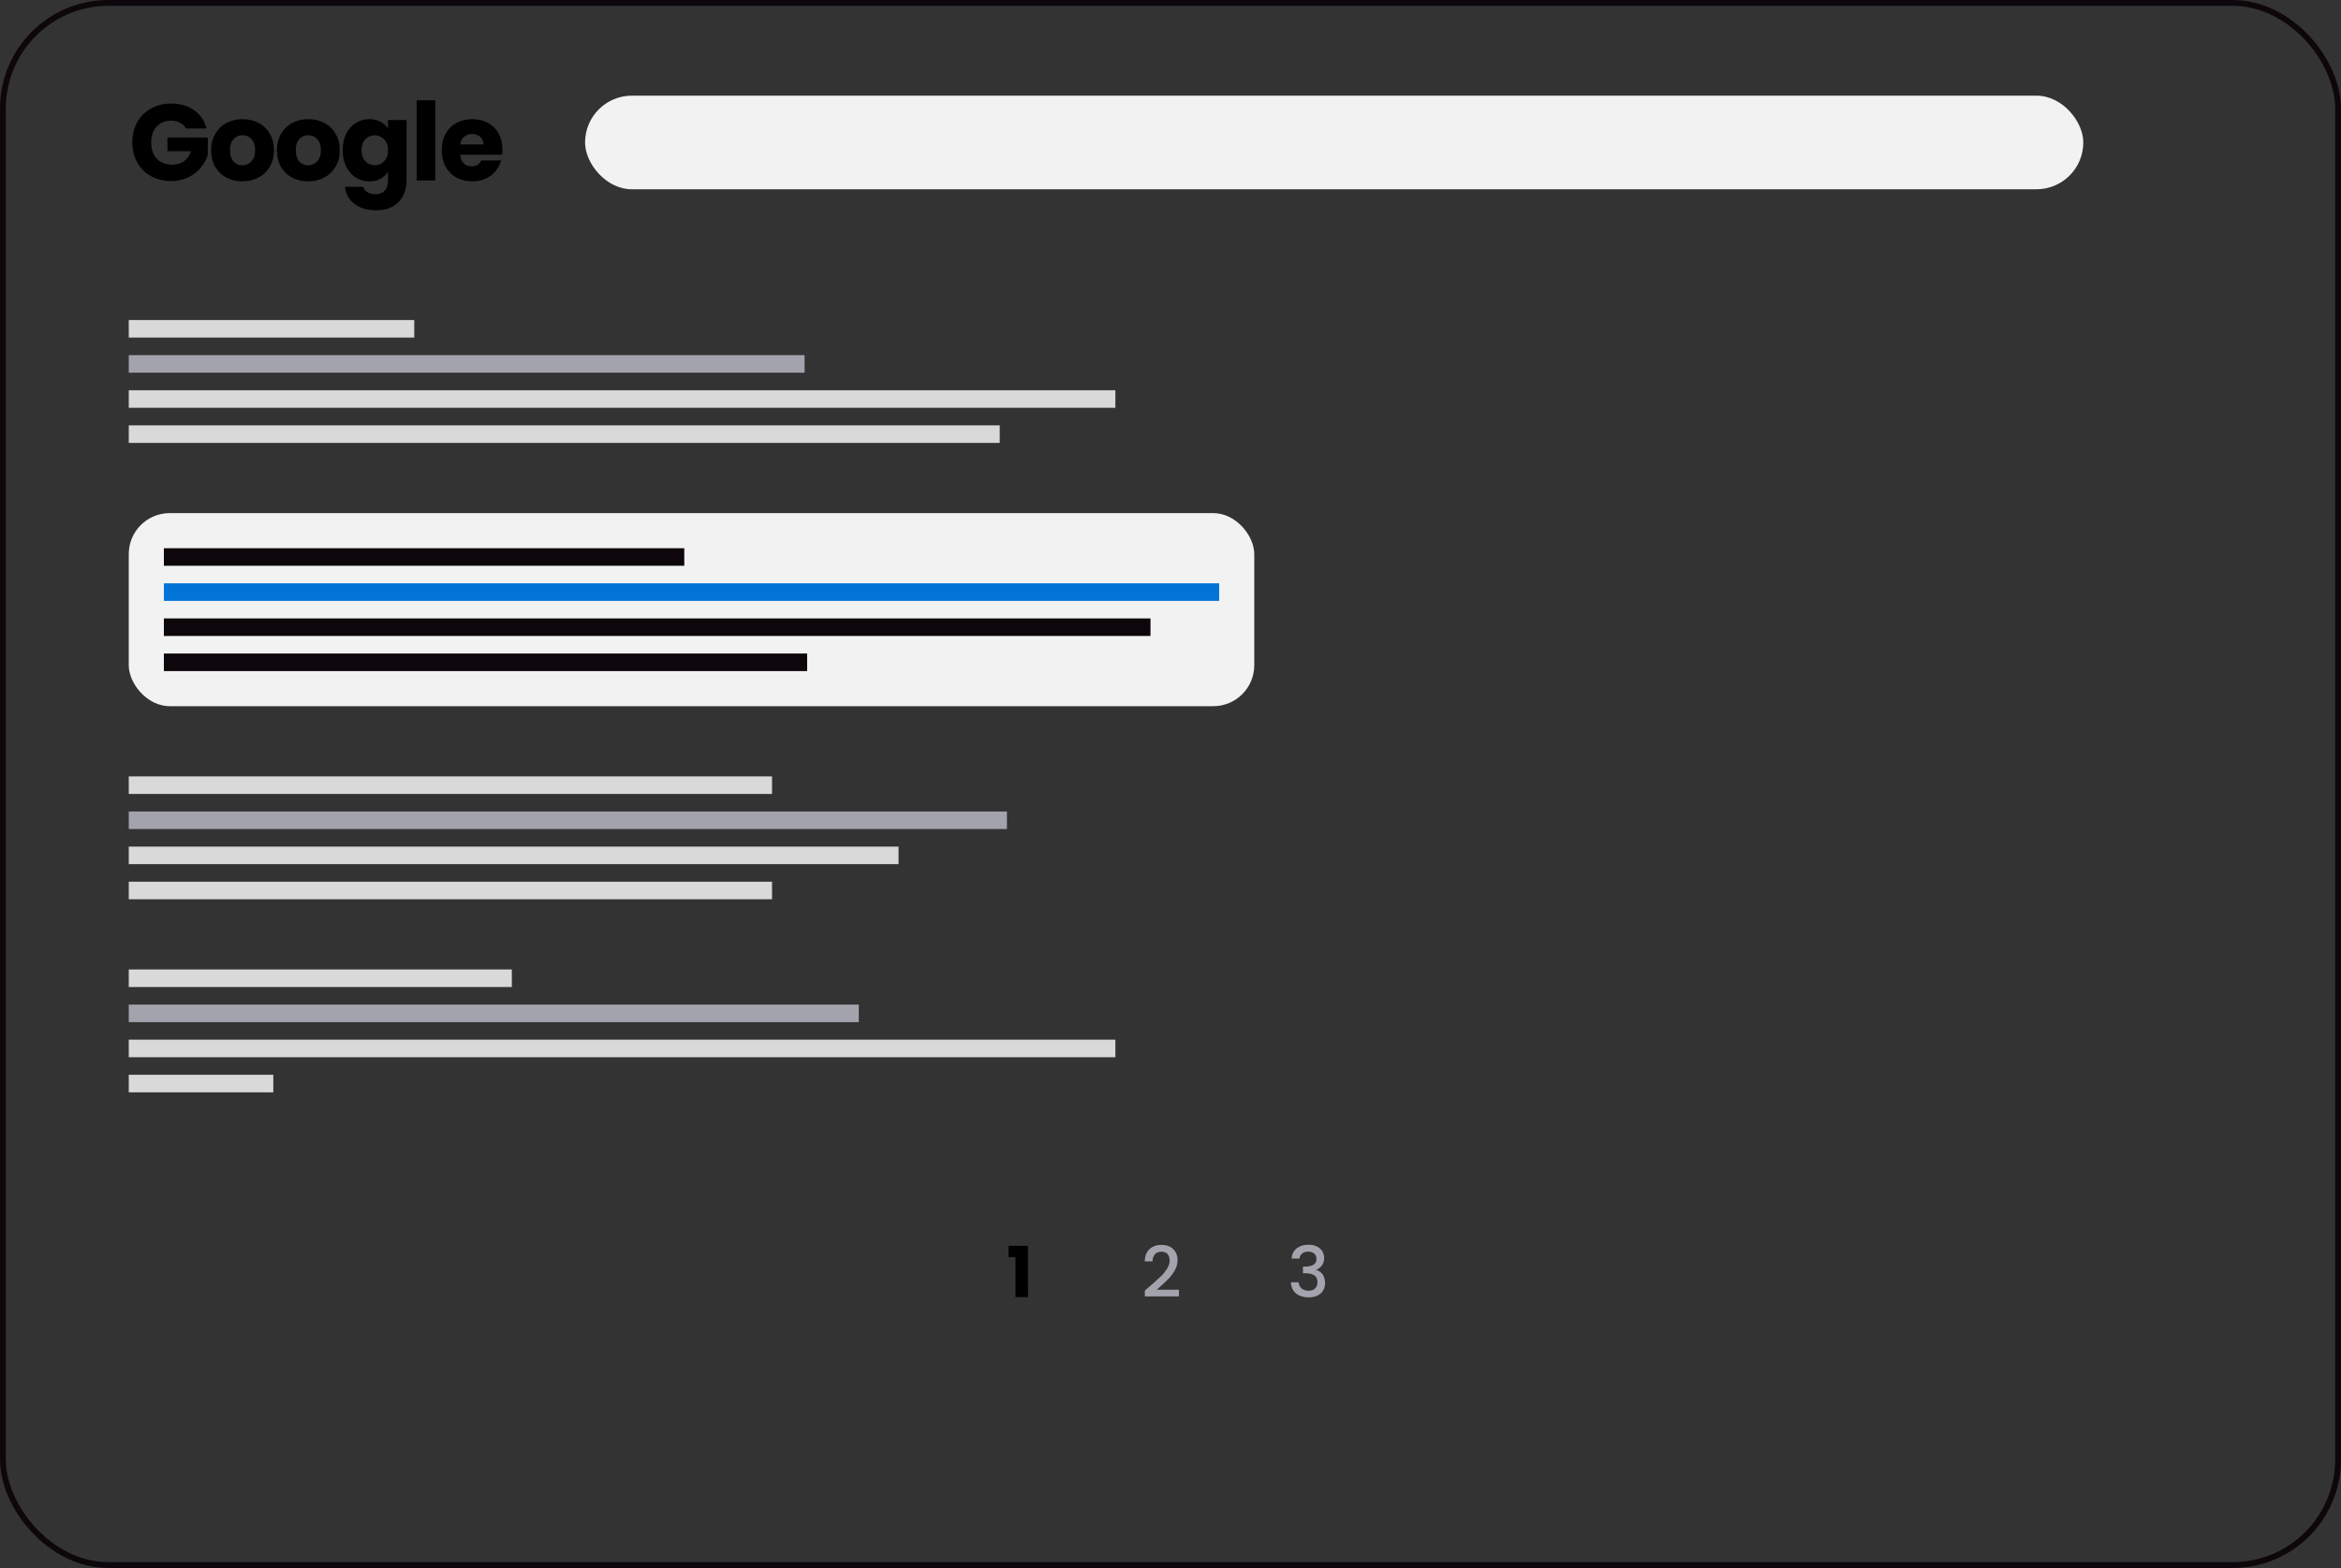 <svg width="400" height="268" viewBox="0 0 400 268" fill="none" xmlns="http://www.w3.org/2000/svg">
<rect x="0" y="0" width="400" height="268" fill="#333333" stroke="none"/>
<path d="M31.781 21.958C31.547 21.526 31.207 21.198 30.762 20.976C30.33 20.742 29.818 20.624 29.225 20.624C28.2 20.624 27.378 20.964 26.761 21.643C26.143 22.31 25.835 23.205 25.835 24.329C25.835 25.527 26.156 26.466 26.798 27.145C27.453 27.812 28.348 28.145 29.484 28.145C30.262 28.145 30.917 27.948 31.448 27.553C31.991 27.157 32.386 26.589 32.633 25.848H28.613V23.514H35.505V26.46C35.27 27.25 34.869 27.985 34.301 28.664C33.745 29.343 33.035 29.893 32.17 30.313C31.306 30.733 30.33 30.943 29.243 30.943C27.959 30.943 26.81 30.665 25.798 30.109C24.797 29.541 24.013 28.757 23.445 27.756C22.889 26.756 22.611 25.614 22.611 24.329C22.611 23.045 22.889 21.902 23.445 20.902C24.013 19.889 24.797 19.105 25.798 18.549C26.798 17.981 27.941 17.697 29.225 17.697C30.781 17.697 32.09 18.074 33.152 18.827C34.227 19.581 34.937 20.624 35.283 21.958H31.781ZM41.409 30.998C40.397 30.998 39.483 30.782 38.668 30.35C37.865 29.918 37.229 29.3 36.76 28.497C36.303 27.695 36.074 26.756 36.074 25.682C36.074 24.619 36.309 23.687 36.778 22.884C37.247 22.069 37.889 21.445 38.705 21.013C39.52 20.581 40.434 20.365 41.446 20.365C42.459 20.365 43.373 20.581 44.188 21.013C45.003 21.445 45.645 22.069 46.115 22.884C46.584 23.687 46.819 24.619 46.819 25.682C46.819 26.744 46.578 27.682 46.096 28.497C45.627 29.3 44.979 29.918 44.151 30.35C43.336 30.782 42.422 30.998 41.409 30.998ZM41.409 28.257C42.014 28.257 42.527 28.034 42.947 27.59C43.379 27.145 43.595 26.509 43.595 25.682C43.595 24.854 43.385 24.218 42.965 23.773C42.558 23.329 42.052 23.107 41.446 23.107C40.829 23.107 40.316 23.329 39.909 23.773C39.501 24.206 39.297 24.842 39.297 25.682C39.297 26.509 39.495 27.145 39.89 27.59C40.298 28.034 40.804 28.257 41.409 28.257ZM52.649 30.998C51.636 30.998 50.722 30.782 49.907 30.35C49.105 29.918 48.468 29.3 47.999 28.497C47.542 27.695 47.314 26.756 47.314 25.682C47.314 24.619 47.548 23.687 48.018 22.884C48.487 22.069 49.129 21.445 49.944 21.013C50.759 20.581 51.673 20.365 52.686 20.365C53.699 20.365 54.613 20.581 55.428 21.013C56.243 21.445 56.885 22.069 57.355 22.884C57.824 23.687 58.058 24.619 58.058 25.682C58.058 26.744 57.818 27.682 57.336 28.497C56.867 29.3 56.218 29.918 55.391 30.35C54.576 30.782 53.662 30.998 52.649 30.998ZM52.649 28.257C53.254 28.257 53.767 28.034 54.187 27.59C54.619 27.145 54.835 26.509 54.835 25.682C54.835 24.854 54.625 24.218 54.205 23.773C53.798 23.329 53.291 23.107 52.686 23.107C52.069 23.107 51.556 23.329 51.148 23.773C50.741 24.206 50.537 24.842 50.537 25.682C50.537 26.509 50.735 27.145 51.13 27.59C51.538 28.034 52.044 28.257 52.649 28.257ZM63.111 20.365C63.839 20.365 64.475 20.513 65.019 20.809C65.575 21.106 66.001 21.495 66.297 21.977V20.513H69.465V30.832C69.465 31.783 69.273 32.641 68.891 33.407C68.52 34.185 67.946 34.802 67.168 35.259C66.402 35.716 65.445 35.945 64.296 35.945C62.765 35.945 61.524 35.58 60.573 34.852C59.622 34.135 59.078 33.16 58.942 31.925H62.073C62.172 32.32 62.407 32.629 62.777 32.851C63.148 33.086 63.605 33.203 64.148 33.203C64.803 33.203 65.321 33.011 65.704 32.629C66.099 32.258 66.297 31.659 66.297 30.832V29.368C65.988 29.85 65.562 30.245 65.019 30.554C64.475 30.85 63.839 30.998 63.111 30.998C62.258 30.998 61.487 30.782 60.795 30.35C60.103 29.905 59.554 29.282 59.146 28.479C58.751 27.664 58.553 26.725 58.553 25.663C58.553 24.601 58.751 23.669 59.146 22.866C59.554 22.063 60.103 21.445 60.795 21.013C61.487 20.581 62.258 20.365 63.111 20.365ZM66.297 25.682C66.297 24.891 66.075 24.267 65.63 23.811C65.198 23.354 64.667 23.125 64.037 23.125C63.407 23.125 62.87 23.354 62.425 23.811C61.993 24.255 61.777 24.873 61.777 25.663C61.777 26.453 61.993 27.083 62.425 27.553C62.87 28.01 63.407 28.238 64.037 28.238C64.667 28.238 65.198 28.01 65.63 27.553C66.075 27.096 66.297 26.472 66.297 25.682ZM74.369 17.142V30.85H71.201V17.142H74.369ZM85.853 25.515C85.853 25.811 85.834 26.12 85.797 26.441H78.628C78.677 27.083 78.881 27.577 79.239 27.923C79.61 28.257 80.061 28.423 80.592 28.423C81.382 28.423 81.932 28.09 82.24 27.423H85.612C85.439 28.102 85.124 28.714 84.667 29.257C84.223 29.8 83.661 30.227 82.981 30.535C82.302 30.844 81.543 30.998 80.703 30.998C79.69 30.998 78.789 30.782 77.998 30.35C77.208 29.918 76.59 29.3 76.146 28.497C75.701 27.695 75.479 26.756 75.479 25.682C75.479 24.607 75.695 23.669 76.127 22.866C76.572 22.063 77.189 21.445 77.98 21.013C78.77 20.581 79.678 20.365 80.703 20.365C81.703 20.365 82.593 20.575 83.371 20.995C84.149 21.415 84.754 22.014 85.186 22.792C85.631 23.57 85.853 24.477 85.853 25.515ZM82.611 24.681C82.611 24.138 82.426 23.706 82.055 23.384C81.685 23.063 81.222 22.903 80.666 22.903C80.135 22.903 79.684 23.057 79.314 23.366C78.955 23.675 78.733 24.113 78.647 24.681H82.611Z" fill="black"/>
<rect x="99.968" y="16.35" width="256" height="16" rx="8" fill="#F2F2F3"/>
<rect x="22" y="54.7" width="48.783" height="3" fill="#D9D9D9"/>
<rect x="22" y="60.7" width="115.475" height="3" fill="#A3A3AD"/>
<rect x="22" y="66.7" width="168.581" height="3" fill="#D9D9D9"/>
<rect x="22" y="72.7" width="148.82" height="3" fill="#D9D9D9"/>
<rect x="22" y="87.7" width="192.313" height="33" rx="7" fill="#F2F2F3"/>
<rect x="28" y="93.7" width="88.922" height="3" fill="#0D070B"/>
<rect x="28" y="99.7" width="180.313" height="3" fill="#0274D7"/>
<rect x="28" y="105.7" width="168.581" height="3" fill="#0D070B"/>
<rect x="28" y="111.7" width="109.917" height="3" fill="#0D070B"/>
<rect x="22" y="132.7" width="109.917" height="3" fill="#D9D9D9"/>
<rect x="22" y="138.7" width="150.055" height="3" fill="#A3A3AD"/>
<rect x="22" y="144.7" width="131.53" height="3" fill="#D9D9D9"/>
<rect x="22" y="150.7" width="109.917" height="3" fill="#D9D9D9"/>
<rect x="22" y="165.7" width="65.456" height="3" fill="#D9D9D9"/>
<rect x="22" y="171.7" width="124.737" height="3" fill="#A3A3AD"/>
<rect x="22" y="177.7" width="168.581" height="3" fill="#D9D9D9"/>
<rect x="22" y="183.7" width="24.701" height="3" fill="#D9D9D9"/>
<path d="M172.324 214.848V212.94H175.648V221.7H173.512V214.848H172.324Z" fill="black"/>
<path d="M196.476 219.84C197.244 219.176 197.848 218.632 198.288 218.208C198.736 217.776 199.108 217.328 199.404 216.864C199.7 216.4 199.848 215.936 199.848 215.472C199.848 214.992 199.732 214.616 199.5 214.344C199.276 214.072 198.92 213.936 198.432 213.936C197.96 213.936 197.592 214.088 197.328 214.392C197.072 214.688 196.936 215.088 196.92 215.592H195.6C195.624 214.68 195.896 213.984 196.416 213.504C196.944 213.016 197.612 212.772 198.42 212.772C199.292 212.772 199.972 213.012 200.46 213.492C200.956 213.972 201.204 214.612 201.204 215.412C201.204 215.988 201.056 216.544 200.76 217.08C200.472 217.608 200.124 218.084 199.716 218.508C199.316 218.924 198.804 219.408 198.18 219.96L197.64 220.44H201.444V221.58H195.612V220.584L196.476 219.84Z" fill="#A3A3AD"/>
<path d="M220.696 215.112C220.744 214.368 221.028 213.788 221.548 213.372C222.076 212.956 222.748 212.748 223.564 212.748C224.124 212.748 224.608 212.848 225.016 213.048C225.424 213.248 225.732 213.52 225.94 213.864C226.148 214.208 226.252 214.596 226.252 215.028C226.252 215.524 226.12 215.948 225.856 216.3C225.592 216.652 225.276 216.888 224.908 217.008V217.056C225.38 217.2 225.748 217.464 226.012 217.848C226.276 218.224 226.408 218.708 226.408 219.3C226.408 219.772 226.3 220.192 226.084 220.56C225.868 220.928 225.548 221.22 225.124 221.436C224.7 221.644 224.192 221.748 223.6 221.748C222.736 221.748 222.024 221.528 221.464 221.088C220.912 220.64 220.616 220 220.576 219.168H221.896C221.928 219.592 222.092 219.94 222.388 220.212C222.684 220.476 223.084 220.608 223.588 220.608C224.076 220.608 224.452 220.476 224.716 220.212C224.98 219.94 225.112 219.592 225.112 219.168C225.112 218.608 224.932 218.212 224.572 217.98C224.22 217.74 223.676 217.62 222.94 217.62H222.628V216.492H222.952C223.6 216.484 224.092 216.376 224.428 216.168C224.772 215.96 224.944 215.632 224.944 215.184C224.944 214.8 224.82 214.496 224.572 214.272C224.324 214.04 223.972 213.924 223.516 213.924C223.068 213.924 222.72 214.04 222.472 214.272C222.224 214.496 222.076 214.776 222.028 215.112H220.696Z" fill="#A3A3AD"/>
<rect x="0.5" y="0.5" width="399" height="267" rx="18.025" stroke="#0D070B"/>
</svg>
